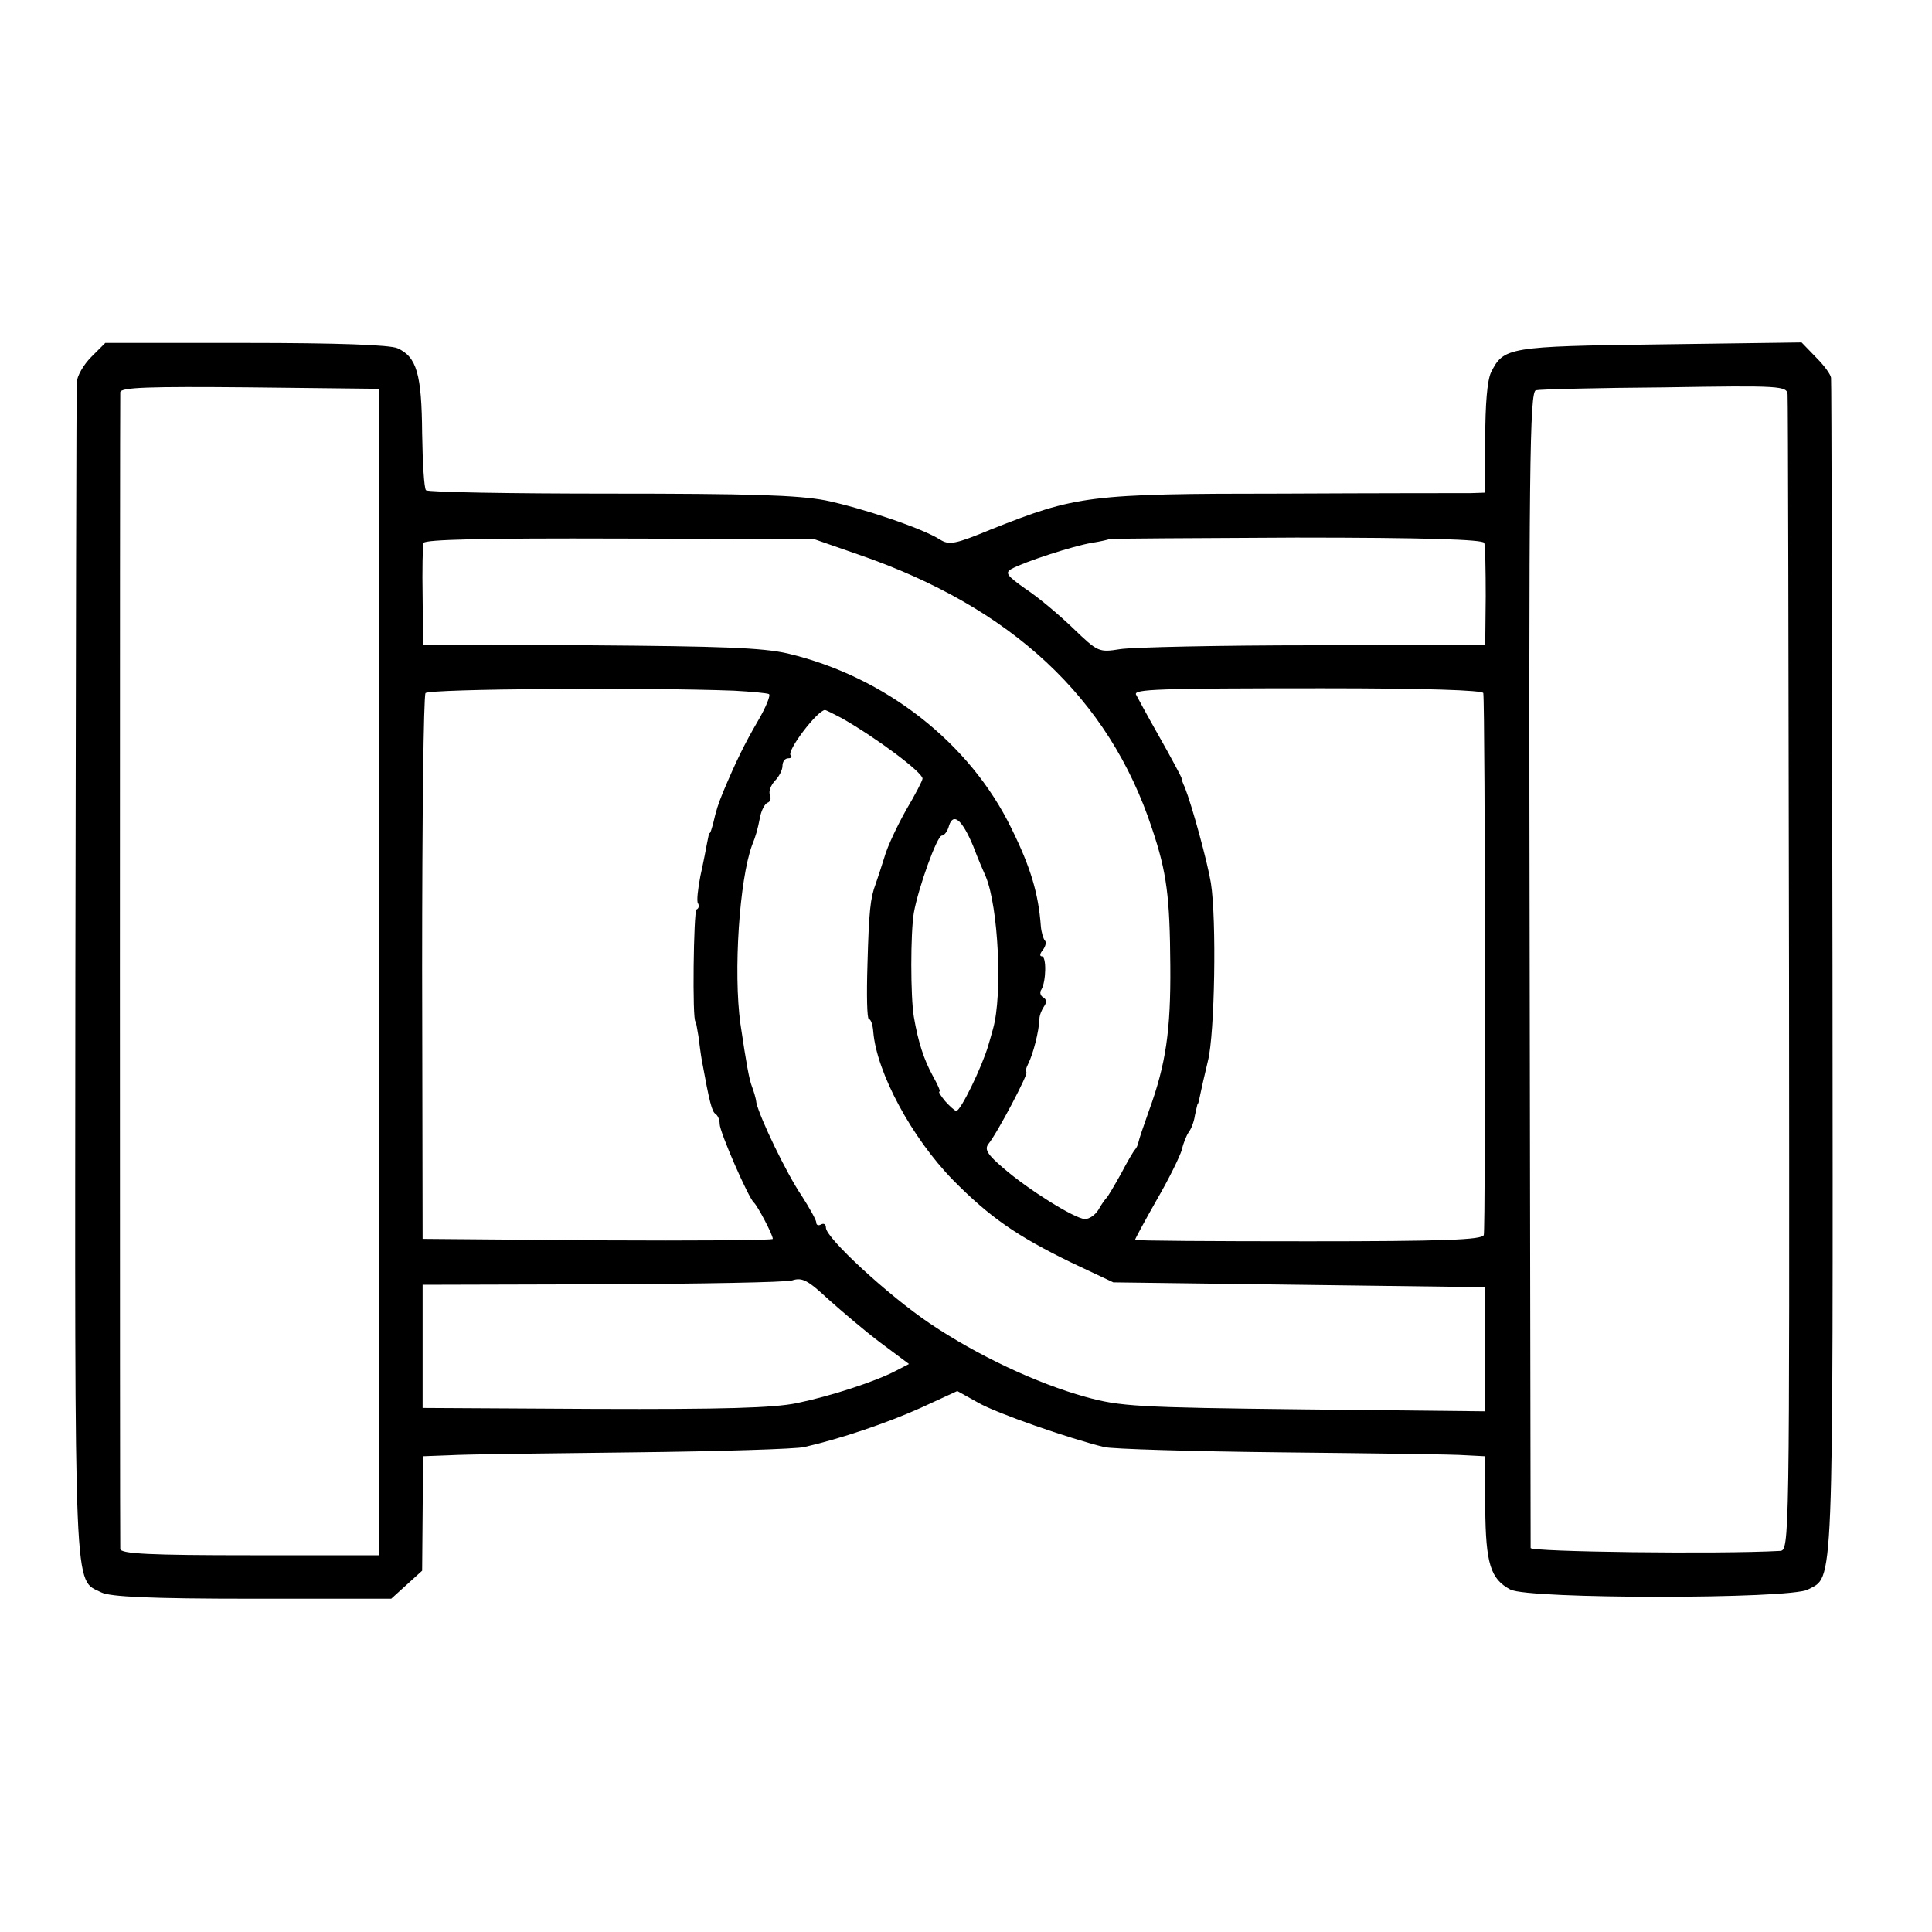 <?xml version="1.0" standalone="no"?>
<!DOCTYPE svg PUBLIC "-//W3C//DTD SVG 20010904//EN"
 "http://www.w3.org/TR/2001/REC-SVG-20010904/DTD/svg10.dtd">
<svg version="1.0" xmlns="http://www.w3.org/2000/svg"
 width="400pt" height="400pt" viewBox="0 0 400 400"
 preserveAspectRatio="xMidYMid meet">
<g transform="translate(0,400) scale(0.1,-0.1)"
fill="#000000" stroke="none">
<path d="M189 3261 c-16 -16 -30 -40 -30 -53 -1 -13 -2 -564 -3 -1226 -1
-1310 -4 -1250 54 -1279 18 -9 101 -13 312 -13 l288 0 32 29 32 29 1 118 1
119 54 2 c30 2 201 4 380 6 179 2 339 7 355 11 75 17 172 50 241 81 l76 35 43
-24 c38 -22 188 -74 261 -92 16 -4 182 -9 369 -11 187 -2 358 -4 380 -6 l39
-2 1 -107 c1 -116 11 -147 52 -169 37 -20 579 -20 616 0 54 29 52 -27 51 1282
-1 668 -2 1219 -3 1226 0 7 -14 26 -31 43 l-30 31 -293 -4 c-315 -4 -324 -6
-350 -58 -8 -17 -12 -67 -12 -138 l0 -111 -30 -1 c-16 0 -192 0 -390 -1 -401
0 -427 -4 -603 -74 -75 -31 -87 -33 -106 -21 -36 23 -160 65 -237 81 -58 11
-157 14 -447 14 -206 0 -376 3 -380 7 -4 4 -7 57 -8 118 -1 122 -11 158 -51
176 -16 7 -123 11 -314 11 l-291 0 -29 -29z m596 -1274 l0 -1207 -267 0 c-207
0 -268 3 -269 13 -1 16 -1 2378 0 2395 1 10 58 12 269 10 l267 -3 0 -1208z
m2916 1196 c1 -10 2 -552 3 -1205 1 -1181 1 -1188 -19 -1189 -126 -7 -515 -2
-516 6 0 6 -1 547 -2 1202 -2 1038 0 1193 13 1195 8 2 128 5 267 6 240 4 253
3 254 -15z m-1924 -331 c317 -109 519 -297 608 -567 31 -92 37 -142 38 -285 1
-133 -9 -203 -44 -299 -11 -31 -21 -60 -22 -66 -1 -5 -4 -12 -7 -15 -3 -3 -16
-25 -29 -50 -14 -25 -27 -47 -30 -50 -3 -3 -11 -14 -17 -25 -7 -11 -19 -19
-28 -19 -23 2 -117 61 -168 105 -33 28 -40 39 -32 50 19 23 85 149 79 149 -3
0 -1 8 4 18 10 20 22 66 23 92 0 8 5 20 10 27 5 7 5 14 -2 18 -6 3 -8 11 -4
16 10 17 11 69 1 69 -5 0 -4 6 2 13 6 8 8 17 4 20 -3 4 -7 17 -8 29 -5 68 -21
122 -61 203 -86 177 -261 314 -463 362 -52 12 -137 15 -410 17 l-345 1 -1 100
c-1 55 0 105 2 111 3 7 125 10 406 9 l402 -1 92 -32z m1296 24 c2 -6 3 -56 3
-111 l-1 -100 -355 -1 c-195 0 -376 -4 -401 -8 -44 -7 -46 -6 -97 43 -29 28
-73 65 -99 82 -38 27 -43 33 -29 41 27 15 129 48 166 54 19 3 36 7 37 8 2 1
176 2 387 3 267 0 386 -4 389 -11z m-1553 -306 c36 -2 68 -5 72 -7 4 -2 -6
-27 -23 -56 -28 -48 -45 -83 -72 -147 -10 -25 -14 -36 -21 -67 -3 -10 -5 -18
-7 -18 -1 0 -3 -9 -5 -20 -2 -11 -8 -42 -14 -69 -5 -26 -8 -52 -5 -56 3 -5 2
-11 -3 -13 -6 -4 -9 -232 -2 -232 1 0 3 -13 6 -30 2 -16 5 -39 7 -50 16 -88
21 -106 28 -111 5 -3 9 -12 9 -21 0 -17 60 -154 71 -163 7 -6 39 -66 39 -75 0
-3 -163 -4 -362 -3 l-363 3 -1 560 c0 308 3 565 7 570 7 9 457 12 639 5z
m1551 -5 c4 -29 5 -1112 1 -1122 -3 -10 -85 -13 -363 -13 -197 0 -359 1 -359
3 0 2 20 39 45 83 25 43 48 90 52 104 3 14 10 30 14 36 5 6 11 21 13 35 3 13
5 24 6 24 1 0 3 8 5 19 2 10 9 41 16 70 14 56 18 292 6 368 -7 43 -39 160 -54
198 -4 8 -7 17 -7 20 -1 3 -21 41 -46 85 -25 44 -46 83 -48 87 -5 11 43 13
386 13 214 0 332 -4 333 -10z m-1328 -52 c72 -41 167 -112 167 -125 0 -4 -15
-33 -34 -65 -18 -32 -39 -76 -45 -98 -7 -22 -15 -47 -18 -55 -11 -29 -14 -56
-17 -167 -2 -62 -1 -113 3 -113 4 0 8 -12 9 -26 7 -85 80 -220 165 -307 76
-77 132 -116 245 -171 l87 -41 385 -5 385 -5 0 -128 0 -129 -375 4 c-346 4
-381 6 -453 26 -101 28 -224 86 -322 152 -86 58 -215 177 -215 198 0 7 -4 10
-10 7 -5 -3 -10 -2 -10 4 0 5 -14 30 -30 55 -32 47 -87 162 -94 193 -1 10 -6
25 -9 33 -6 15 -12 49 -24 130 -15 108 -2 299 24 370 8 20 11 30 17 60 3 14
10 26 15 28 6 2 8 9 5 16 -3 8 2 20 10 29 9 9 16 23 16 31 0 9 5 16 12 16 6 0
9 3 5 6 -9 9 55 93 71 94 2 0 18 -8 35 -17z m272 -265 c9 -24 21 -52 26 -63
26 -63 35 -244 15 -315 -4 -14 -8 -29 -10 -35 -13 -44 -57 -135 -66 -135 -3 0
-13 9 -23 20 -9 11 -15 20 -12 20 3 0 -4 15 -14 33 -18 33 -30 69 -39 122 -7
42 -7 173 0 215 9 51 48 160 58 160 5 0 12 9 15 21 9 27 27 12 50 -43z m-192
-1028 l59 -44 -27 -14 c-42 -22 -133 -52 -205 -67 -49 -10 -150 -13 -420 -12
l-355 2 0 128 0 127 370 1 c203 1 381 4 395 8 21 7 33 0 75 -39 28 -25 76 -66
108 -90z"/>
</g>
</svg>
